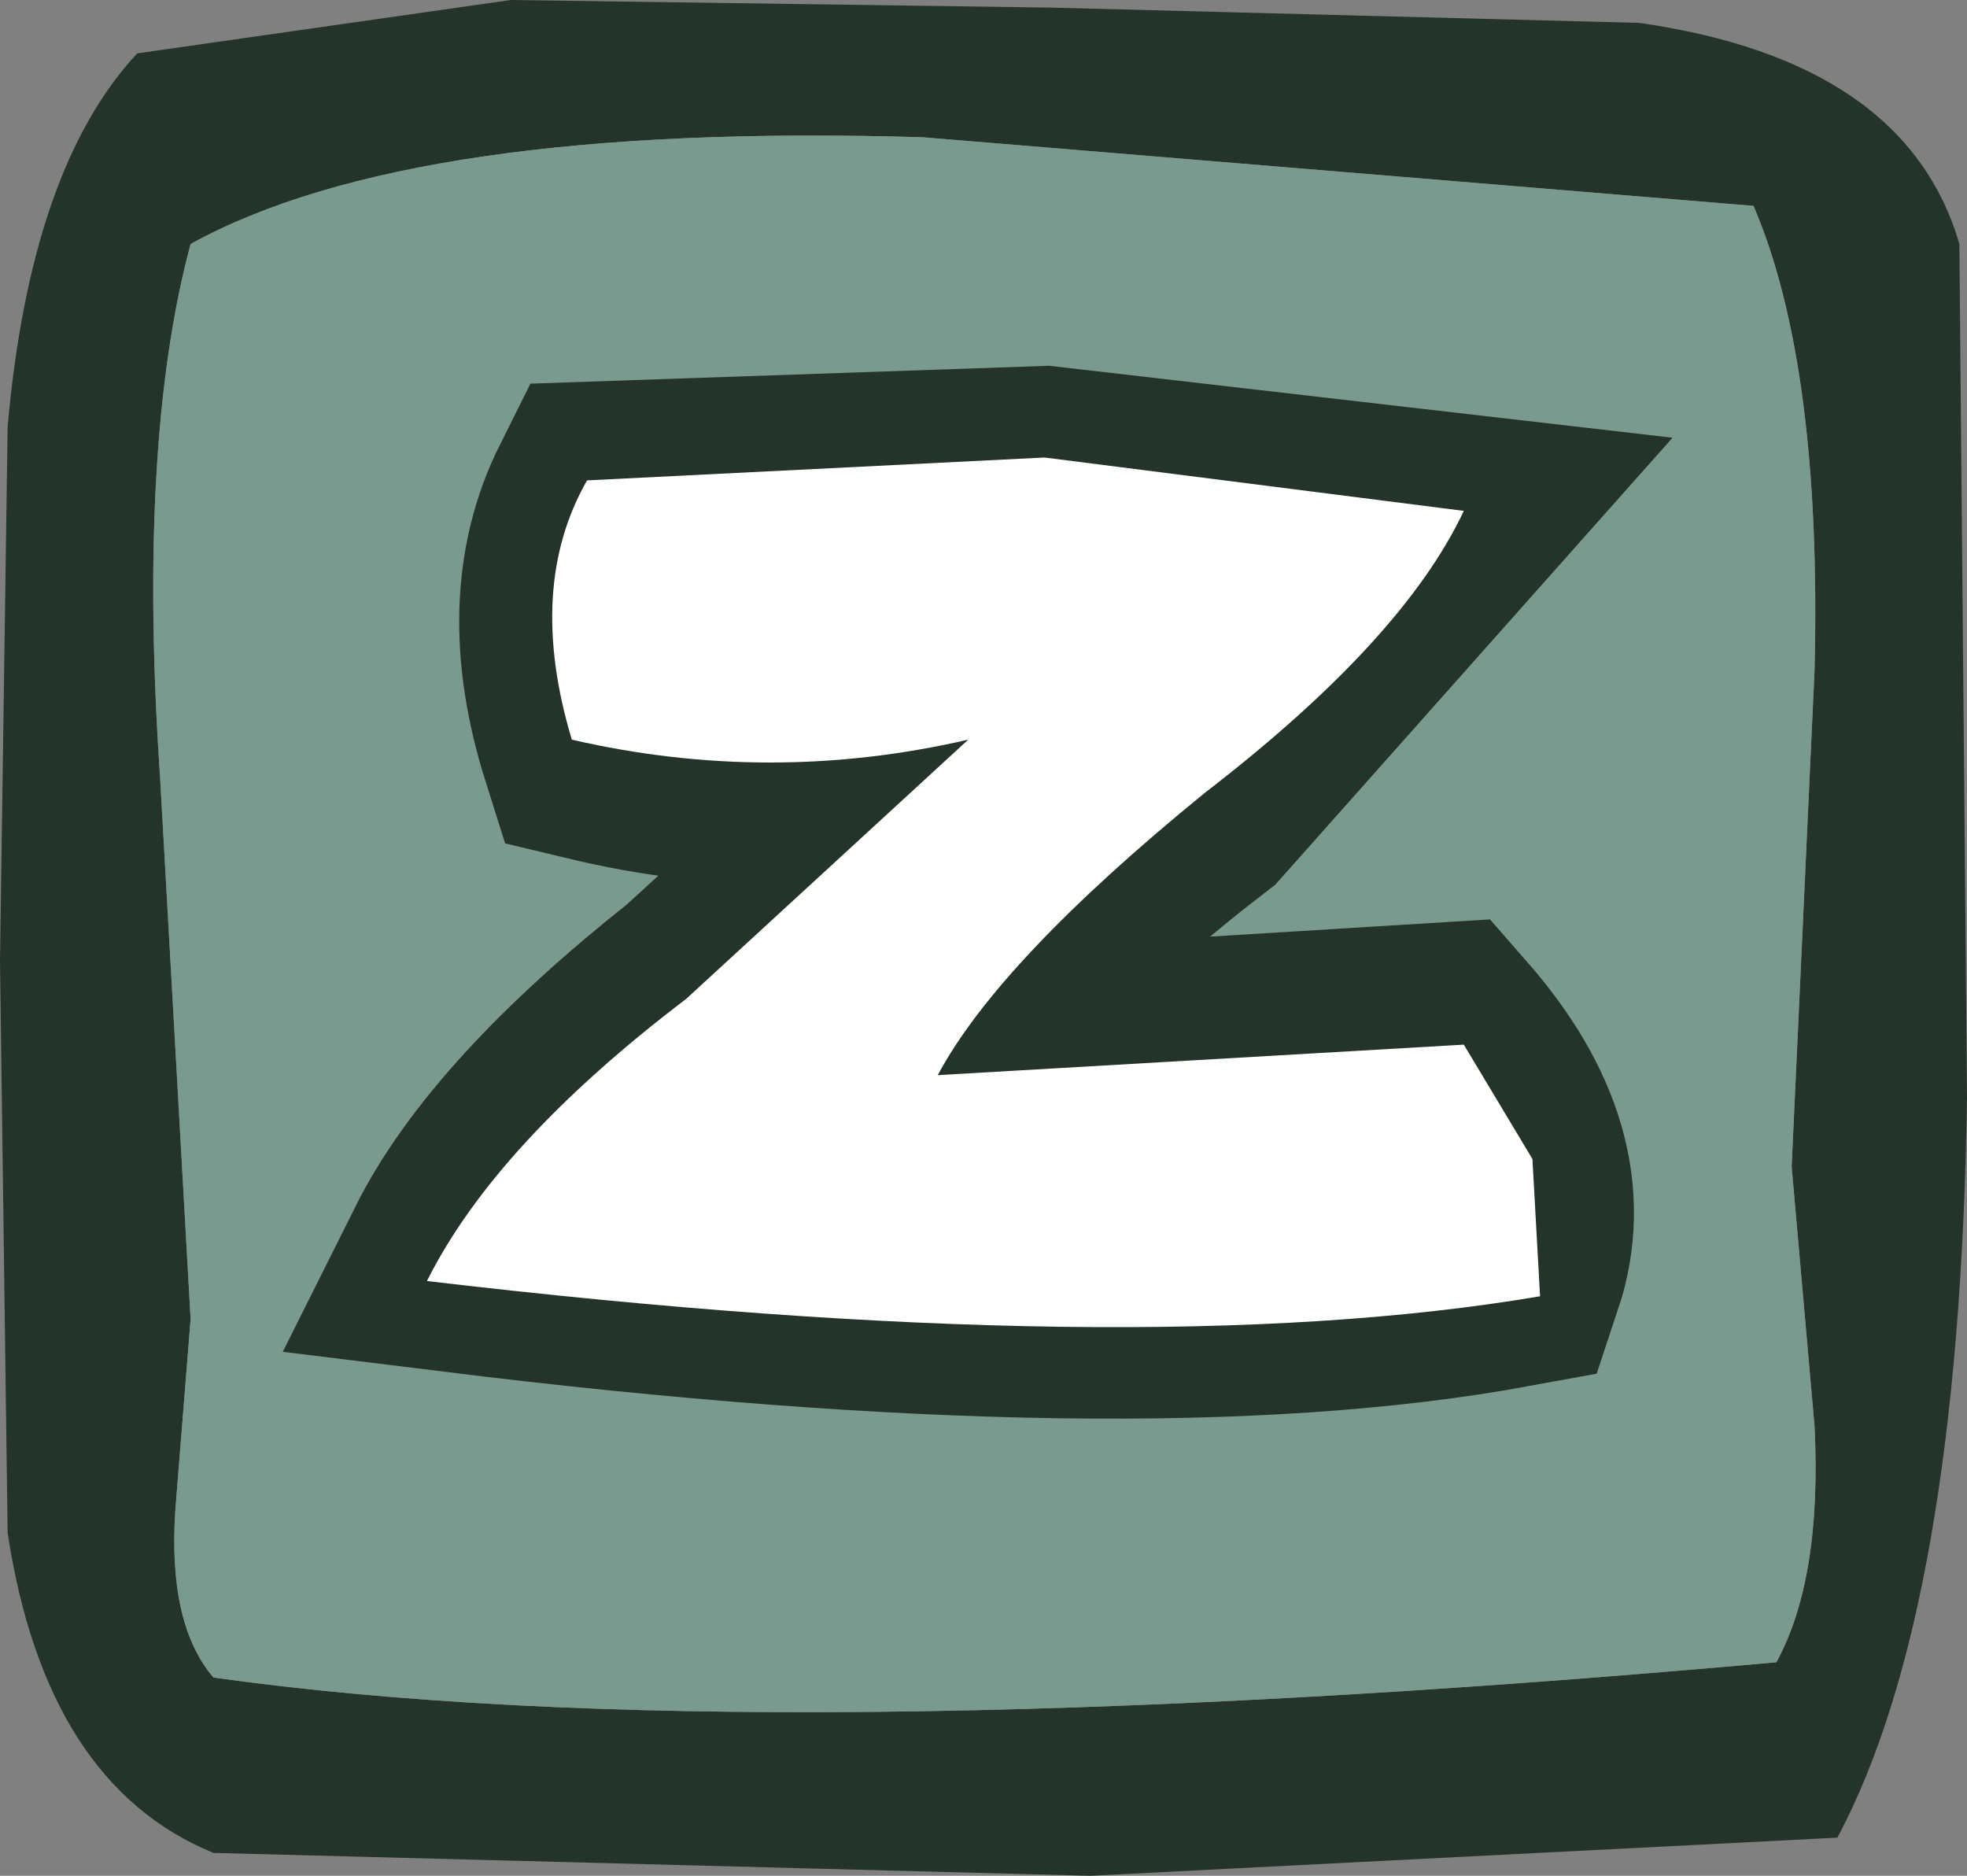 <?xml version="1.0" encoding="UTF-8" standalone="no"?>
<svg xmlns:xlink="http://www.w3.org/1999/xlink" height="12.3px" width="12.9px" xmlns="http://www.w3.org/2000/svg">
  <rect width="100%" height="100%" fill="#808080" stroke="none"/>
  <g transform="matrix(1.0, 0.0, 0.0, 1.0, 6.4, 6.1)">
    <path d="M5.1 -4.75 L-0.35 -5.2 Q-3.7 -5.3 -5.15 -4.5 -5.5 -3.2 -5.35 -1.0 L-5.15 2.55 -5.25 3.8 Q-5.3 4.55 -5.0 4.9 -1.45 5.4 5.25 4.8 5.55 4.25 5.5 3.25 L5.35 1.55 5.5 -1.7 Q5.55 -3.7 5.1 -4.75 M4.35 -5.95 Q6.1 -5.7 6.45 -4.5 L6.5 1.1 Q6.45 4.45 5.65 5.95 L0.75 6.2 -5.0 6.05 Q-6.1 5.6 -6.35 3.95 L-6.4 0.2 -6.35 -3.3 Q-6.2 -5.0 -5.5 -5.75 L-3.05 -6.1 0.5 -6.05 4.35 -5.95" fill="#24342a" fill-rule="evenodd" stroke="none"/>
    <path d="M5.5 -1.7 L5.35 1.55 5.5 3.25 Q5.55 4.25 5.25 4.8 -1.45 5.4 -5.0 4.9 -5.3 4.55 -5.25 3.8 L-5.15 2.55 -5.35 -1.0 Q-5.5 -3.2 -5.15 -4.5 -3.7 -5.3 -0.35 -5.2 L5.1 -4.75 Q5.55 -3.7 5.5 -1.7 M3.55 -3.05 L0.5 -3.4 -2.85 -3.25 Q-3.3 -2.6 -2.95 -1.35 -1.5 -1.05 -0.05 -1.35 -0.5 -0.75 -2.1 0.5 -3.5 1.6 -3.95 2.55 1.2 3.2 4.1 2.7 L4.05 1.7 3.55 0.9 1.7 1.05 -0.25 1.1 Q0.2 0.25 1.65 -0.95 3.1 -2.15 3.55 -3.05" fill="#7a998f" fill-rule="evenodd" stroke="none"/>
    <path d="M3.05 -2.65 L1.45 -0.85 Q0.15 0.15 -0.2 0.9 L3.05 0.7 Q3.75 1.5 3.5 2.25 1.05 2.7 -3.4 2.15 -3.0 1.35 -1.8 0.4 L-0.05 -1.2 Q-1.25 -0.9 -2.5 -1.2 -2.8 -2.15 -2.45 -2.85 L0.45 -2.95 3.05 -2.65" fill="#ffffff" fill-rule="evenodd" stroke="none"/>
    <path d="M3.05 -2.65 L1.45 -0.85 Q0.15 0.15 -0.2 0.9 L3.05 0.7 Q3.75 1.5 3.5 2.25 1.05 2.7 -3.4 2.15 -3.0 1.35 -1.8 0.4 L-0.05 -1.2 Q-1.25 -0.9 -2.5 -1.2 -2.8 -2.15 -2.45 -2.85 L0.45 -2.95 3.05 -2.65 Z" fill="none" stroke="#24342a" stroke-linecap="butt" stroke-linejoin="miter" stroke-width="1.5"/>
    <path d="M3.2 -2.75 Q2.8 -1.9 1.5 -0.9 0.15 0.2 -0.25 0.95 L3.2 0.75 3.65 1.5 3.7 2.4 Q1.05 2.85 -3.6 2.3 -3.15 1.4 -1.9 0.45 L-0.05 -1.25 Q-1.35 -0.95 -2.65 -1.25 -2.95 -2.25 -2.55 -2.95 L0.45 -3.1 3.2 -2.75" fill="#ffffff" fill-rule="evenodd" stroke="none"/>
  </g>
</svg>
